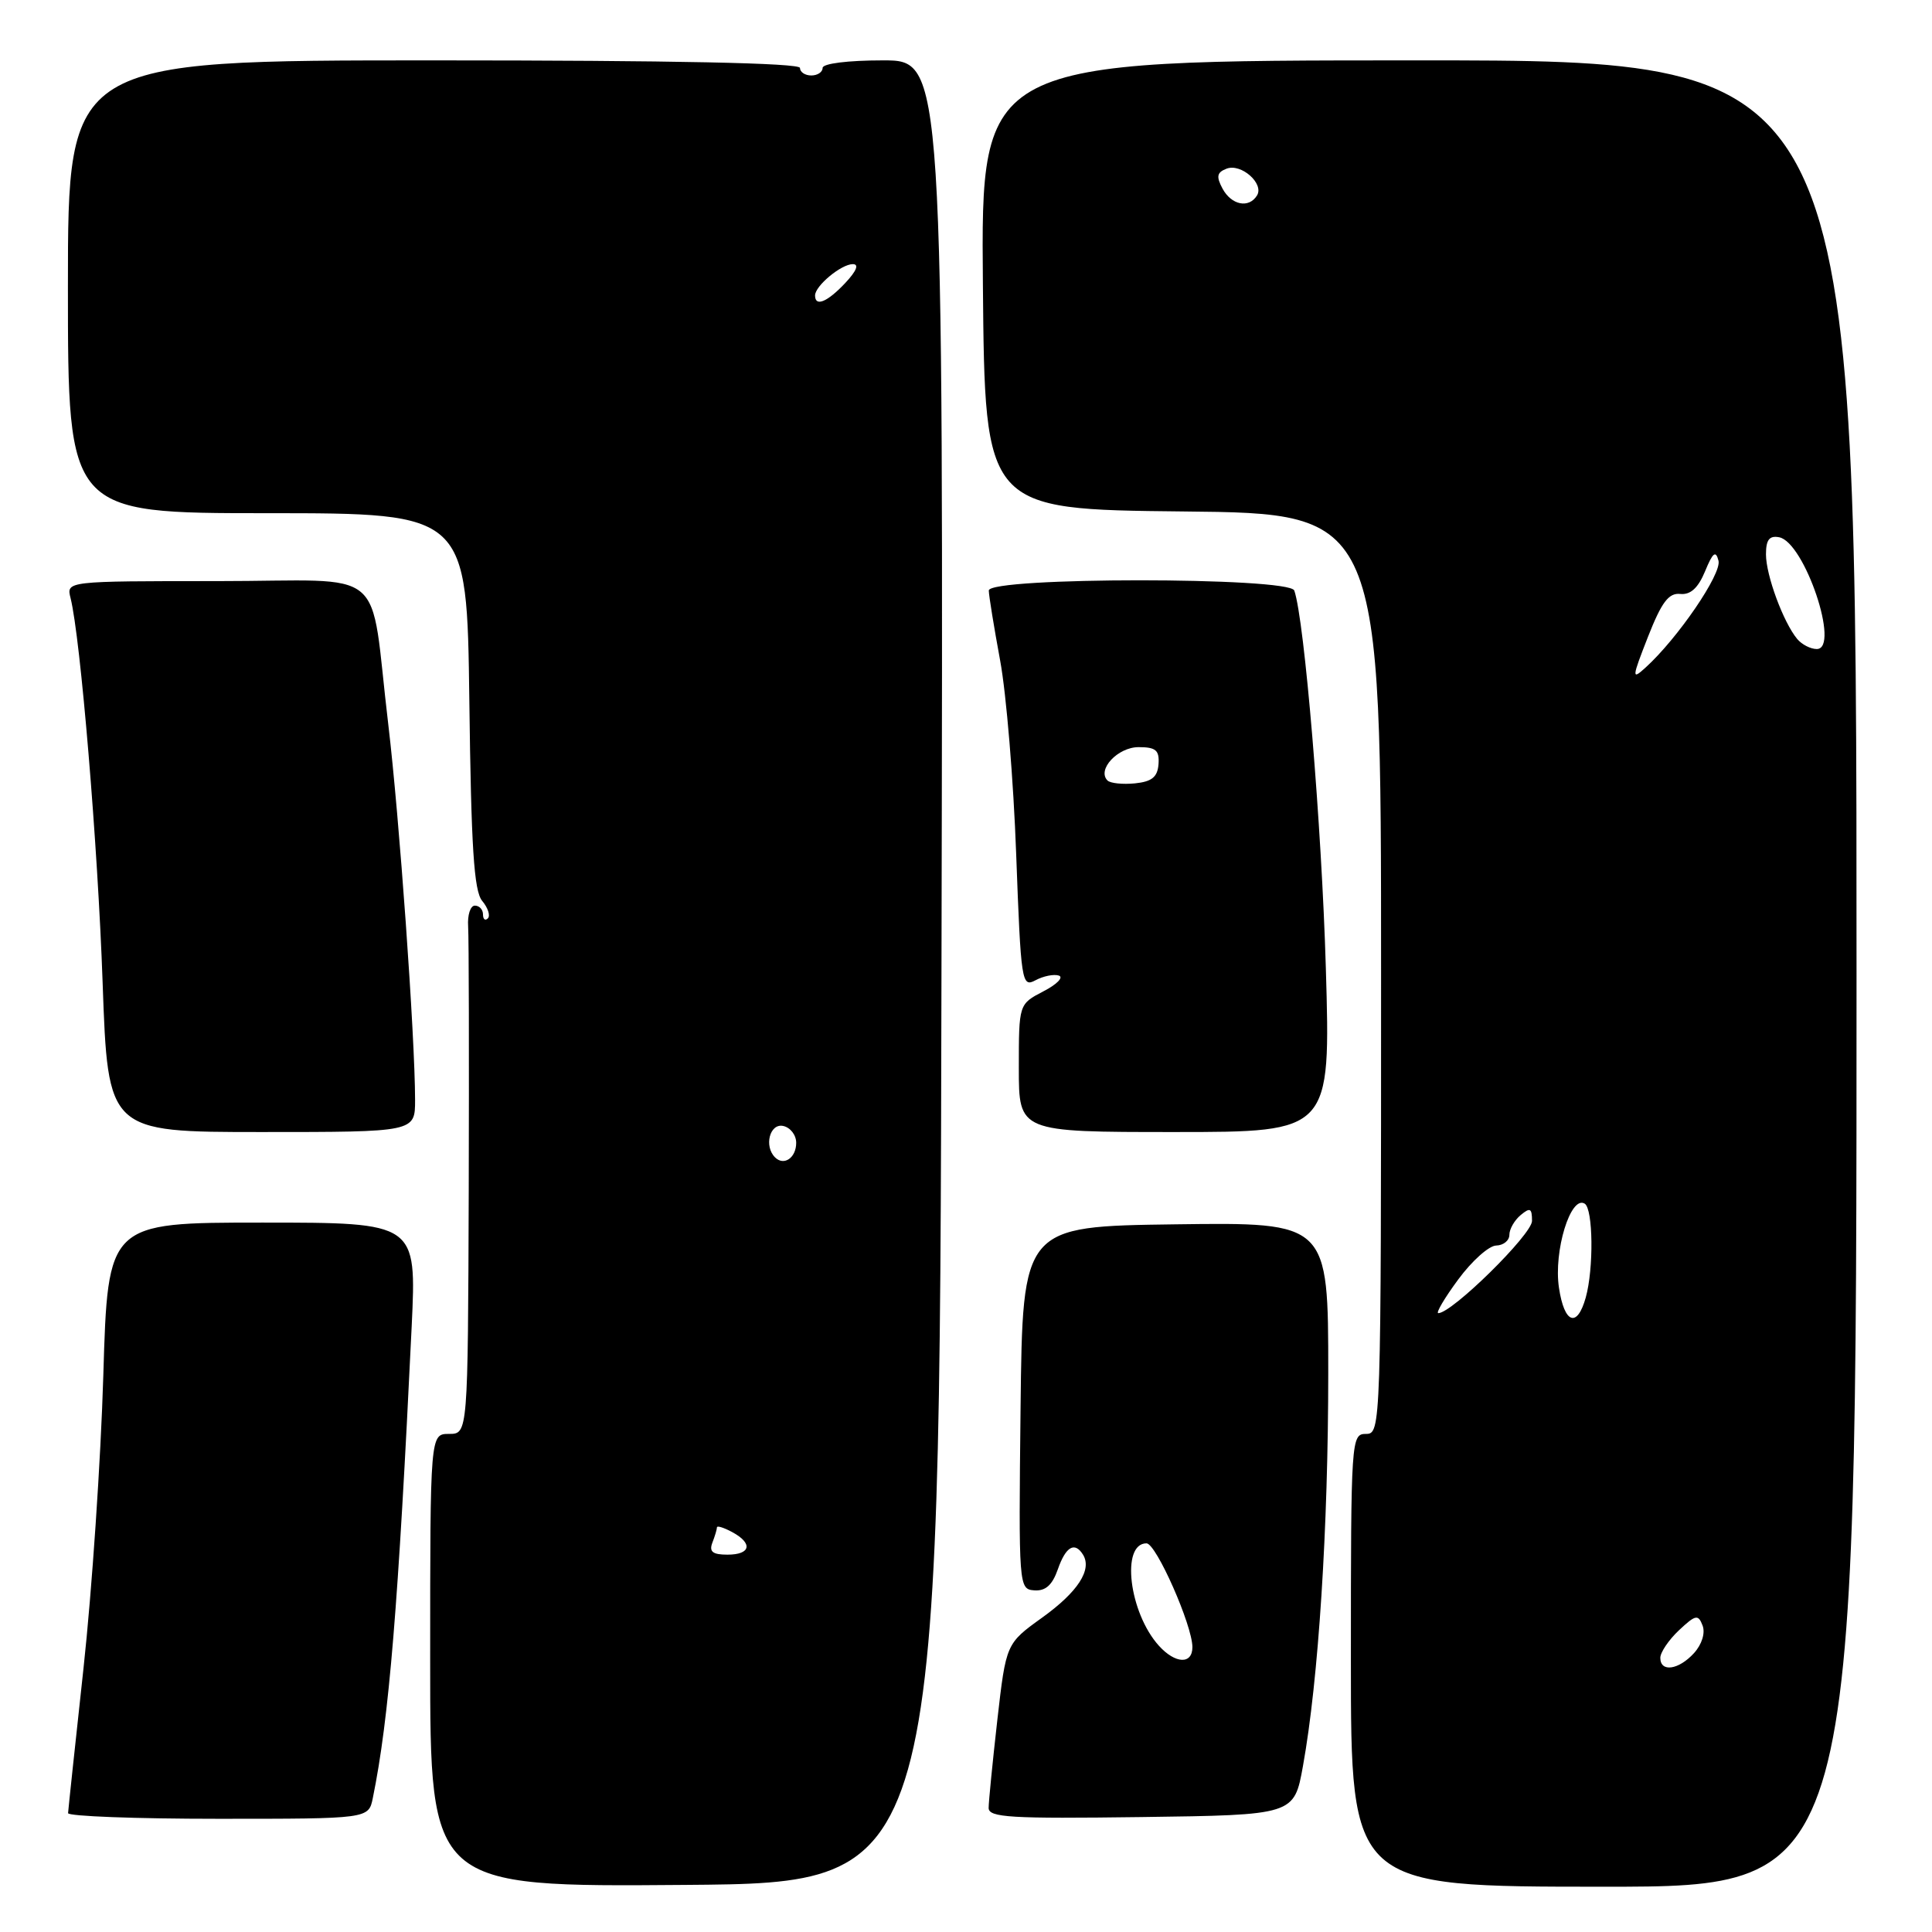<?xml version="1.0" encoding="UTF-8" standalone="no"?>
<!DOCTYPE svg PUBLIC "-//W3C//DTD SVG 1.1//EN" "http://www.w3.org/Graphics/SVG/1.1/DTD/svg11.dtd" >
<svg xmlns="http://www.w3.org/2000/svg" xmlns:xlink="http://www.w3.org/1999/xlink" version="1.1" viewBox="0 0 256 256">
 <g >
 <path fill="currentColor"
d=" M 124.75 128.75 C 125.01 8.00 125.01 8.00 117.00 8.00 C 112.33 8.00 109.00 8.42 109.00 9.00 C 109.00 9.55 108.33 10.00 107.50 10.00 C 106.67 10.00 106.00 9.55 106.00 9.00 C 106.00 8.35 89.17 8.00 57.50 8.00 C 9.00 8.00 9.00 8.00 9.00 38.00 C 9.00 68.00 9.00 68.00 35.44 68.00 C 61.87 68.00 61.87 68.00 62.19 92.85 C 62.43 112.26 62.80 118.06 63.89 119.37 C 64.66 120.29 65.00 121.34 64.64 121.69 C 64.29 122.04 64.00 121.81 64.00 121.17 C 64.00 120.52 63.52 120.00 62.92 120.00 C 62.33 120.00 61.93 121.24 62.03 122.75 C 62.13 124.26 62.16 140.01 62.11 157.75 C 62.00 190.00 62.00 190.00 59.50 190.00 C 57.00 190.00 57.00 190.00 57.00 220.01 C 57.00 250.03 57.00 250.03 90.75 249.76 C 124.50 249.50 124.50 249.50 124.75 128.75 Z  M 246.00 129.00 C 246.00 8.00 246.00 8.00 187.99 8.00 C 129.97 8.00 129.97 8.00 130.24 37.75 C 130.50 67.50 130.50 67.50 156.75 67.77 C 183.00 68.03 183.00 68.03 183.00 129.02 C 183.00 189.33 182.98 190.00 181.00 190.00 C 179.04 190.00 179.00 190.67 179.00 220.00 C 179.00 250.00 179.00 250.00 212.50 250.00 C 246.00 250.00 246.00 250.00 246.00 129.00 Z  M 49.40 238.25 C 51.55 227.74 52.78 212.74 54.55 175.75 C 55.20 162.00 55.20 162.00 34.75 162.00 C 14.29 162.00 14.29 162.00 13.69 182.25 C 13.36 193.39 12.18 210.82 11.07 221.00 C 9.96 231.18 9.04 239.84 9.02 240.25 C 9.01 240.66 17.96 241.00 28.92 241.00 C 48.84 241.00 48.84 241.00 49.40 238.25 Z  M 172.65 234.00 C 174.71 222.60 176.00 202.48 176.00 181.92 C 176.00 161.96 176.00 161.96 155.75 162.23 C 135.50 162.50 135.50 162.50 135.23 186.54 C 134.97 210.29 134.99 210.57 137.05 210.73 C 138.54 210.84 139.44 210.03 140.17 207.94 C 141.22 204.92 142.41 204.23 143.51 206.01 C 144.73 208.00 142.82 210.94 138.11 214.33 C 133.31 217.78 133.31 217.78 132.15 227.92 C 131.52 233.51 131.00 238.74 131.00 239.56 C 131.00 240.83 133.89 241.00 151.24 240.77 C 171.48 240.50 171.48 240.50 172.65 234.00 Z  M 55.00 145.75 C 54.99 137.31 52.91 108.23 51.45 96.00 C 48.88 74.50 51.86 77.00 28.78 77.00 C 8.78 77.00 8.78 77.00 9.35 79.25 C 10.67 84.53 12.96 111.98 13.60 130.25 C 14.30 150.00 14.30 150.00 34.65 150.00 C 55.00 150.00 55.00 150.00 55.00 145.75 Z  M 175.68 128.25 C 175.13 109.44 172.85 82.12 171.50 78.25 C 170.87 76.44 130.99 76.44 131.02 78.25 C 131.03 78.94 131.71 83.10 132.52 87.50 C 133.34 91.90 134.30 103.47 134.65 113.20 C 135.28 130.19 135.38 130.87 137.21 129.89 C 138.25 129.33 139.65 129.05 140.31 129.27 C 140.96 129.50 140.04 130.44 138.25 131.36 C 135.00 133.05 135.00 133.05 135.00 141.53 C 135.00 150.00 135.00 150.00 155.66 150.00 C 176.32 150.00 176.32 150.00 175.68 128.25 Z  M 94.39 204.42 C 94.73 203.55 95.00 202.63 95.00 202.38 C 95.00 202.13 95.90 202.41 97.00 203.00 C 99.80 204.50 99.49 206.00 96.39 206.00 C 94.43 206.00 93.94 205.61 94.39 204.42 Z  M 102.69 153.35 C 101.22 151.88 101.99 148.85 103.75 149.19 C 104.71 149.38 105.50 150.38 105.50 151.43 C 105.50 153.42 103.87 154.54 102.69 153.35 Z  M 108.00 39.15 C 108.00 37.88 111.47 35.00 113.00 35.00 C 113.86 35.00 113.50 35.90 112.00 37.50 C 109.62 40.03 108.00 40.70 108.00 39.15 Z  M 220.00 219.67 C 220.00 218.95 221.11 217.30 222.47 216.02 C 224.68 213.95 225.02 213.88 225.60 215.39 C 225.98 216.38 225.51 217.89 224.47 219.04 C 222.43 221.28 220.00 221.63 220.00 219.67 Z  M 206.57 170.63 C 205.84 165.78 208.12 158.34 209.98 159.49 C 211.10 160.18 211.19 168.09 210.12 171.93 C 208.98 176.01 207.28 175.39 206.57 170.63 Z  M 193.22 169.54 C 195.02 167.09 197.29 165.06 198.25 165.04 C 199.21 165.02 200.00 164.38 200.00 163.62 C 200.00 162.86 200.68 161.68 201.50 161.00 C 202.75 159.96 203.00 160.09 203.00 161.78 C 203.00 163.57 192.40 174.00 190.58 174.00 C 190.23 174.00 191.41 171.99 193.22 169.54 Z  M 218.37 84.37 C 220.17 79.79 221.11 78.54 222.64 78.70 C 224.00 78.84 225.01 77.92 225.93 75.70 C 226.96 73.20 227.35 72.89 227.71 74.30 C 228.15 76.04 222.30 84.60 218.03 88.47 C 216.20 90.13 216.22 89.86 218.37 84.37 Z  M 238.14 84.67 C 236.30 82.46 234.00 76.22 234.00 73.46 C 234.00 71.52 234.45 70.94 235.75 71.19 C 239.11 71.84 243.88 86.00 240.73 86.00 C 239.91 86.00 238.75 85.40 238.14 84.67 Z  M 161.99 24.99 C 161.13 23.38 161.25 22.84 162.53 22.35 C 164.46 21.61 167.53 24.33 166.56 25.90 C 165.48 27.65 163.17 27.18 161.99 24.99 Z  M 153.56 218.07 C 149.61 213.70 148.49 204.50 151.92 204.50 C 153.19 204.50 157.99 215.35 158.00 218.25 C 158.00 220.57 155.74 220.48 153.56 218.07 Z  M 146.75 103.42 C 145.32 101.99 148.11 99.00 150.87 99.00 C 153.15 99.00 153.64 99.41 153.51 101.25 C 153.38 102.96 152.64 103.57 150.39 103.80 C 148.76 103.96 147.12 103.79 146.75 103.42 Z "/>
</g>
</svg>